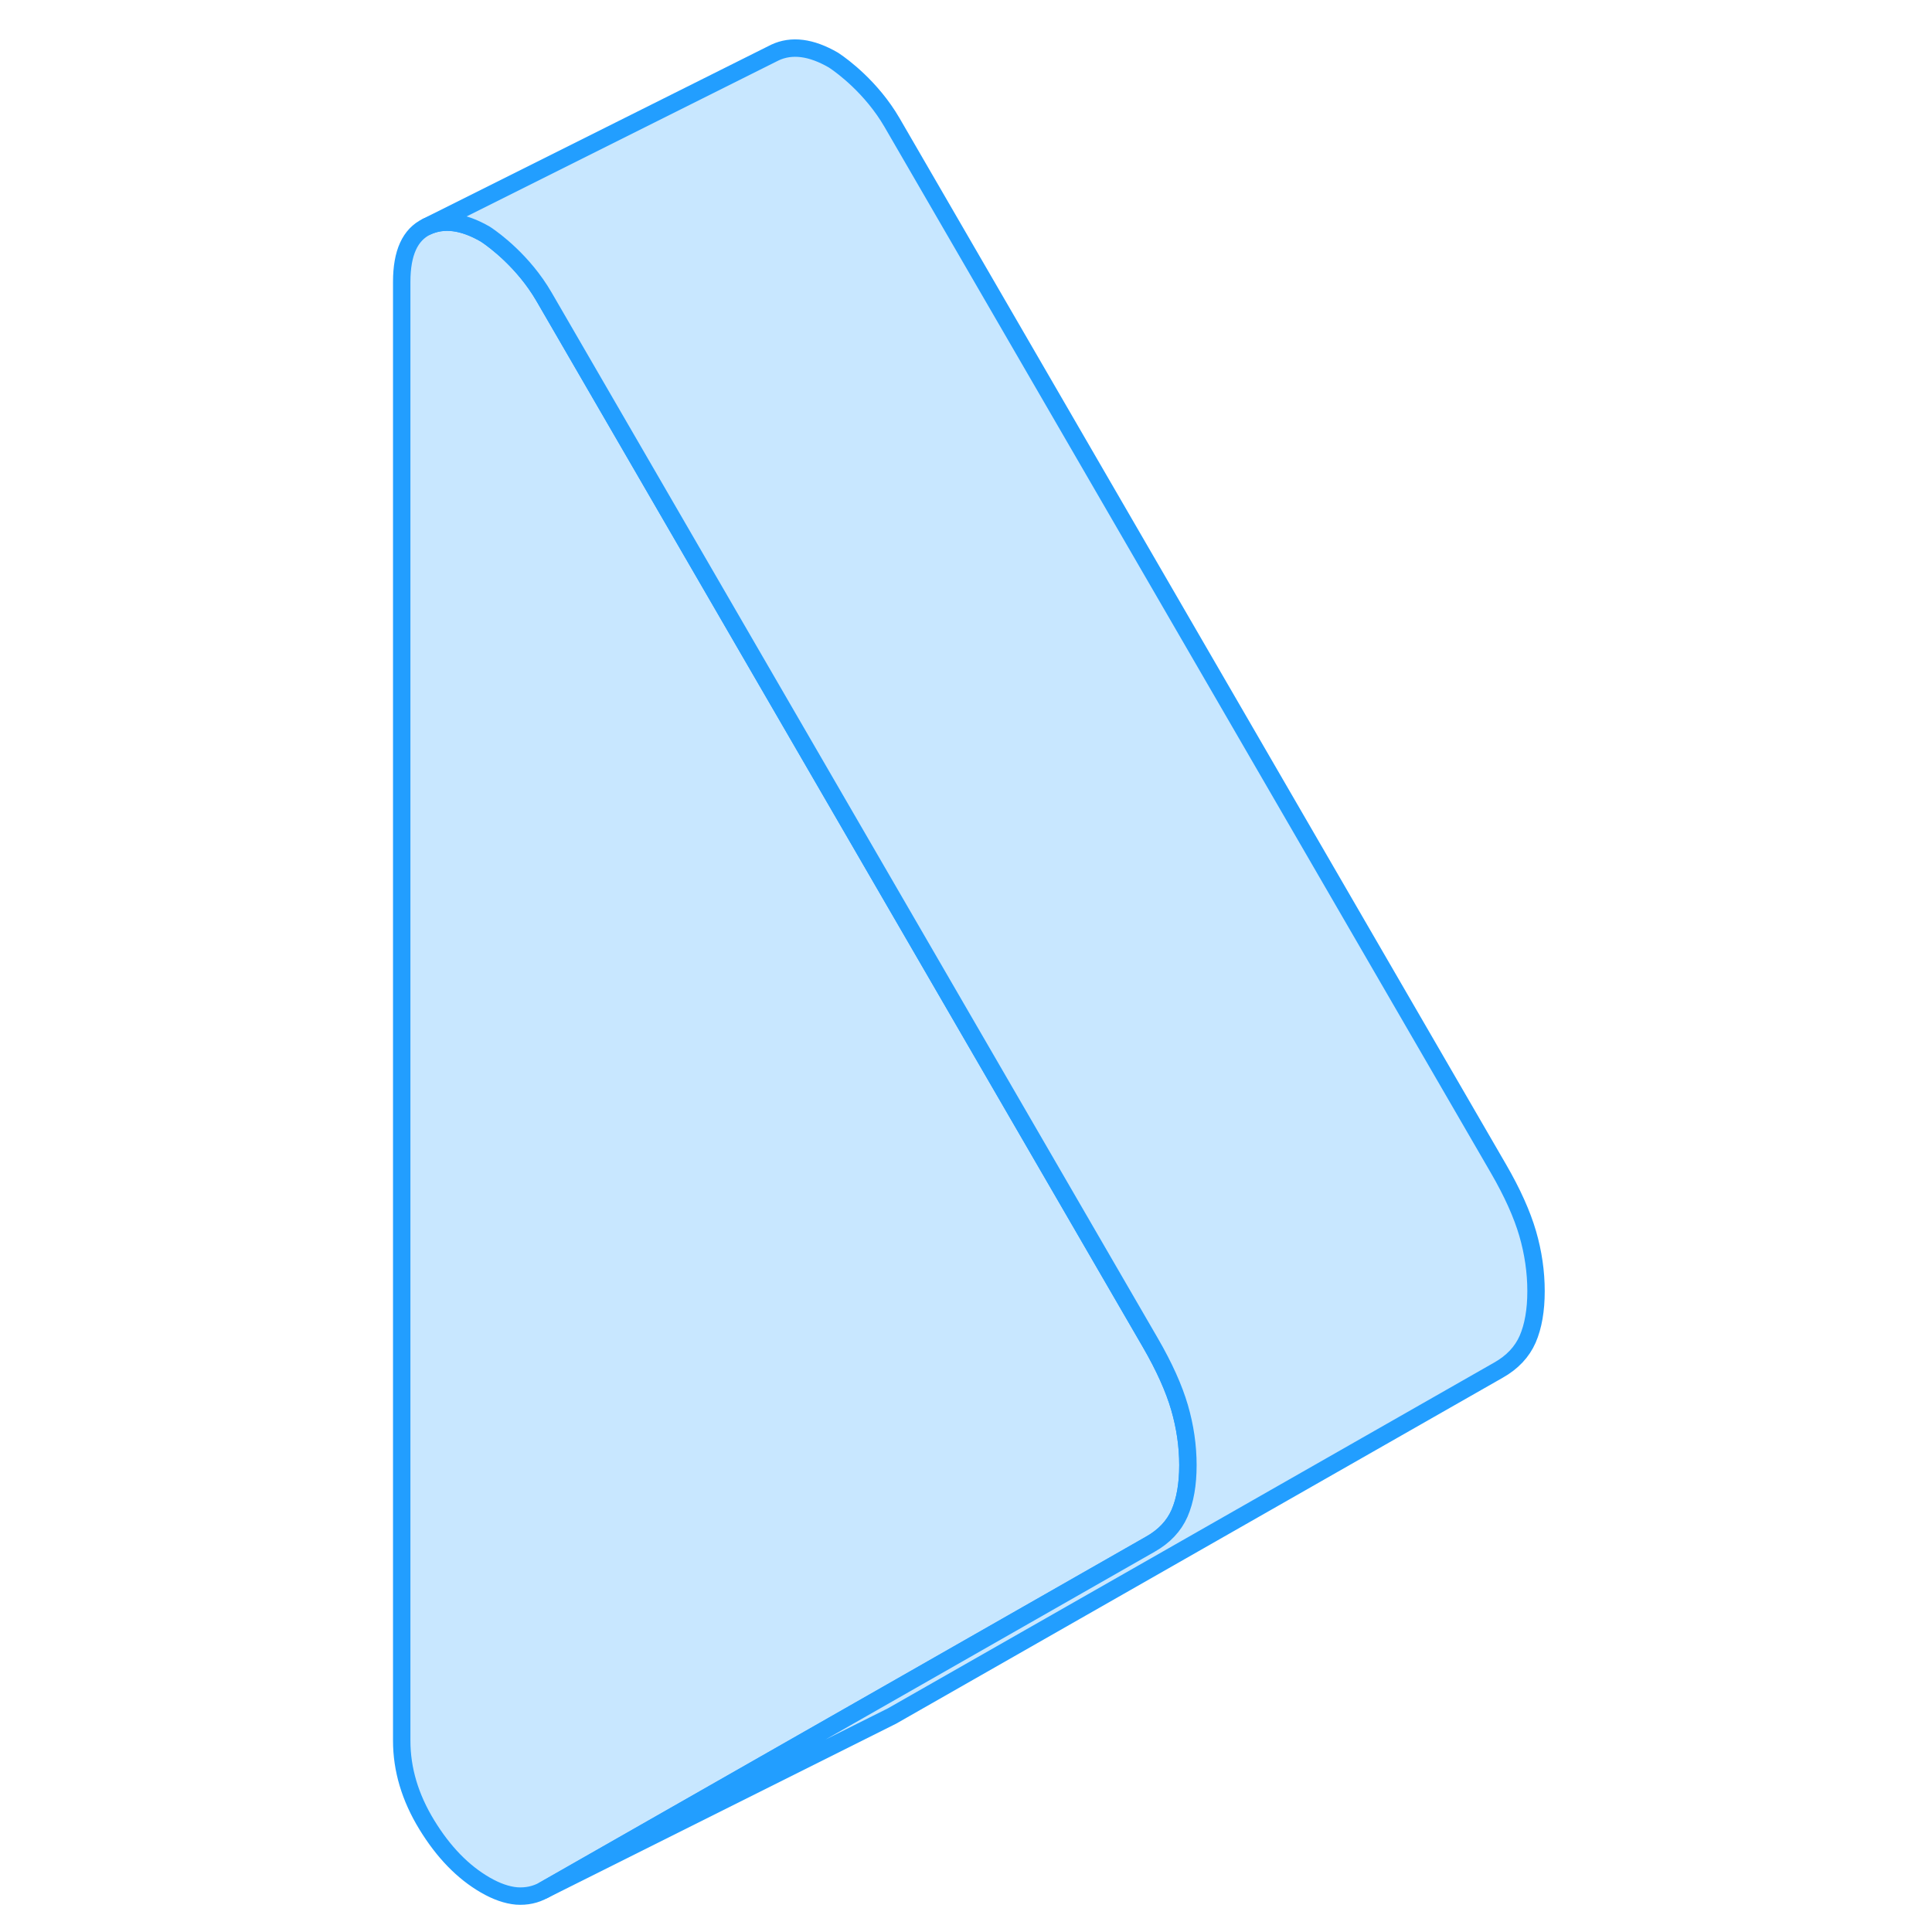 <svg width="48" height="48" viewBox="0 0 70 111" fill="#c8e7ff" xmlns="http://www.w3.org/2000/svg" stroke-width="1px" stroke-linecap="round" stroke-linejoin="round"><path d="M47.75 84.18C47.75 85.28 47.59 86.2 47.27 86.94C46.95 87.67 46.39 88.27 45.59 88.72L28.15 98.67L10.75 108.59C10.27 108.86 9.74 108.97 9.18 108.93C8.62 108.88 8.02 108.67 7.38 108.3C6.1 107.56 4.98 106.41 4.02 104.84C3.06 103.27 2.58 101.66 2.58 100.01V16.19C2.58 14.53 3.06 13.48 4.02 13.02C4.98 12.57 6.1 12.71 7.38 13.45C7.38 13.45 7.41 13.47 7.47 13.51C7.87 13.78 9.57 15.01 10.75 17.04L22.58 37.45L45.59 77.14C46.39 78.52 46.95 79.77 47.27 80.87C47.59 81.97 47.75 83.08 47.75 84.18Z" stroke="#229EFF" stroke-linejoin="round"/><path d="M67.75 74.18C67.75 75.28 67.59 76.2 67.27 76.94C66.95 77.67 66.39 78.27 65.59 78.72L30.75 98.59L10.75 108.59L28.15 98.67L45.59 88.72C46.39 88.27 46.95 87.67 47.27 86.94C47.59 86.2 47.75 85.28 47.75 84.18C47.75 83.08 47.59 81.97 47.27 80.87C46.95 79.77 46.39 78.52 45.59 77.14L22.58 37.45L10.75 17.04C9.57 15.01 7.87 13.78 7.47 13.51C7.41 13.47 7.38 13.45 7.38 13.45C6.1 12.71 4.98 12.57 4.02 13.02L24.02 3.02C24.98 2.57 26.1 2.71 27.38 3.45C27.38 3.45 27.41 3.47 27.47 3.51C27.87 3.78 29.57 5.01 30.75 7.04L65.59 67.14C66.39 68.52 66.95 69.77 67.27 70.87C67.59 71.97 67.75 73.08 67.75 74.18Z" stroke="#229EFF" stroke-linejoin="round"/></svg>